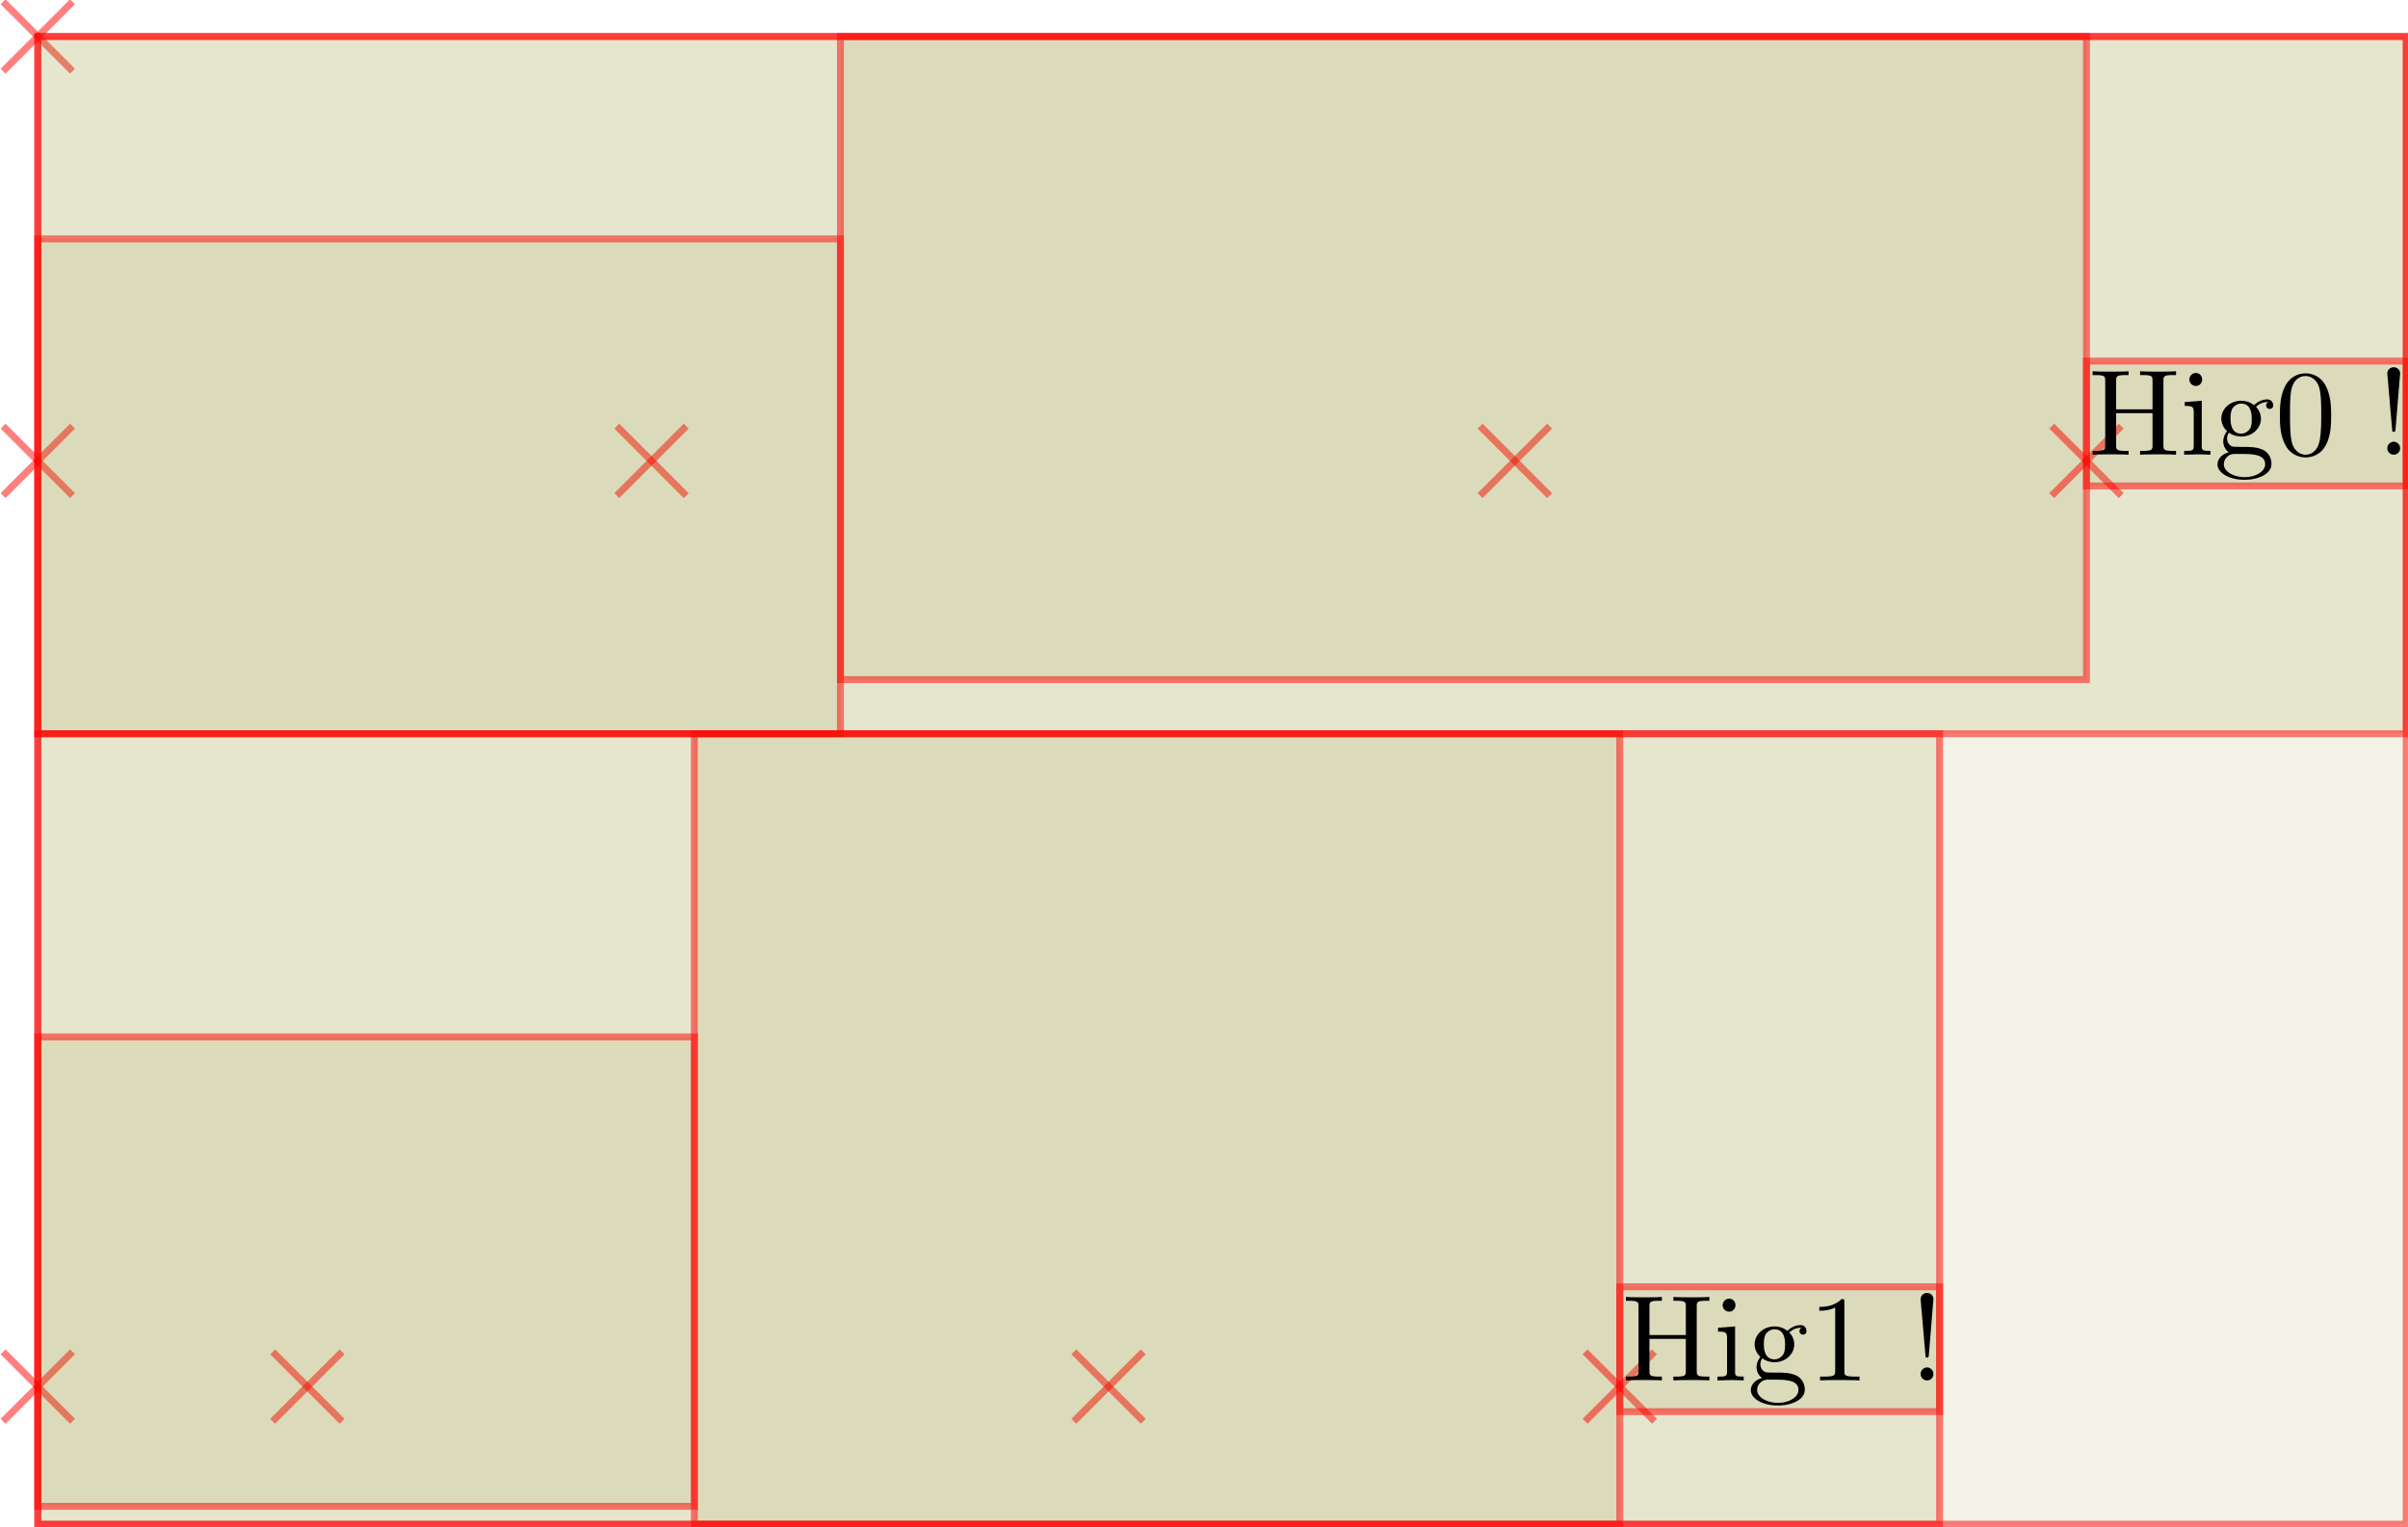 <?xml version="1.0" encoding="UTF-8"?>
<svg xmlns="http://www.w3.org/2000/svg" xmlns:xlink="http://www.w3.org/1999/xlink" width="393.027pt" height="249.228pt" viewBox="0 0 393.027 249.228" version="1.1">
<g id="surface77">
<path style="fill:none;stroke-width:0.567;stroke-linecap:butt;stroke-linejoin:miter;stroke:rgb(100%,0%,0%);stroke-opacity:0.5;stroke-miterlimit:10;" d="M -2.835 2.834 L 2.835 -2.834 " transform="matrix(2,0,0,2,6.169,5.953)"/>
<path style="fill:none;stroke-width:0.567;stroke-linecap:butt;stroke-linejoin:miter;stroke:rgb(100%,0%,0%);stroke-opacity:0.5;stroke-miterlimit:10;" d="M 2.835 2.834 L -2.835 -2.834 " transform="matrix(2,0,0,2,6.169,5.953)"/>
<path style="fill-rule:nonzero;fill:rgb(50%,50%,0%);fill-opacity:0.1;stroke-width:0.567;stroke-linecap:butt;stroke-linejoin:miter;stroke:rgb(100%,0%,0%);stroke-opacity:0.5;stroke-miterlimit:10;" d="M -0.001 121.387 L 193.286 121.387 L 193.286 0 L -0.001 0 Z M -0.001 121.387 " transform="matrix(2,0,0,2,6.169,5.953)"/>
<path style="fill:none;stroke-width:0.567;stroke-linecap:butt;stroke-linejoin:miter;stroke:rgb(100%,0%,0%);stroke-opacity:0.5;stroke-miterlimit:10;" d="M -2.835 37.461 L 2.835 31.791 " transform="matrix(2,0,0,2,6.169,5.953)"/>
<path style="fill:none;stroke-width:0.567;stroke-linecap:butt;stroke-linejoin:miter;stroke:rgb(100%,0%,0%);stroke-opacity:0.5;stroke-miterlimit:10;" d="M 2.835 37.461 L -2.835 31.791 " transform="matrix(2,0,0,2,6.169,5.953)"/>
<path style="fill-rule:nonzero;fill:rgb(50%,50%,0%);fill-opacity:0.1;stroke-width:0.567;stroke-linecap:butt;stroke-linejoin:miter;stroke:rgb(100%,0%,0%);stroke-opacity:0.5;stroke-miterlimit:10;" d="M -0.001 56.889 L 193.286 56.889 L 193.286 0 L -0.001 0 Z M -0.001 56.889 " transform="matrix(2,0,0,2,6.169,5.953)"/>
<path style="fill:none;stroke-width:0.567;stroke-linecap:butt;stroke-linejoin:miter;stroke:rgb(100%,0%,0%);stroke-opacity:0.5;stroke-miterlimit:10;" d="M 47.249 37.461 L 52.919 31.791 " transform="matrix(2,0,0,2,6.169,5.953)"/>
<path style="fill:none;stroke-width:0.567;stroke-linecap:butt;stroke-linejoin:miter;stroke:rgb(100%,0%,0%);stroke-opacity:0.5;stroke-miterlimit:10;" d="M 52.919 37.461 L 47.249 31.791 " transform="matrix(2,0,0,2,6.169,5.953)"/>
<path style="fill-rule:nonzero;fill:rgb(50%,50%,0%);fill-opacity:0.1;stroke-width:0.567;stroke-linecap:butt;stroke-linejoin:miter;stroke:rgb(100%,0%,0%);stroke-opacity:0.5;stroke-miterlimit:10;" d="M -0.001 56.889 L 65.501 56.889 L 65.501 16.512 L -0.001 16.512 Z M -0.001 56.889 " transform="matrix(2,0,0,2,6.169,5.953)"/>
<path style="fill:none;stroke-width:0.567;stroke-linecap:butt;stroke-linejoin:miter;stroke:rgb(100%,0%,0%);stroke-opacity:0.5;stroke-miterlimit:10;" d="M 117.704 37.461 L 123.374 31.791 " transform="matrix(2,0,0,2,6.169,5.953)"/>
<path style="fill:none;stroke-width:0.567;stroke-linecap:butt;stroke-linejoin:miter;stroke:rgb(100%,0%,0%);stroke-opacity:0.5;stroke-miterlimit:10;" d="M 123.374 37.461 L 117.704 31.791 " transform="matrix(2,0,0,2,6.169,5.953)"/>
<path style="fill-rule:nonzero;fill:rgb(50%,50%,0%);fill-opacity:0.1;stroke-width:0.567;stroke-linecap:butt;stroke-linejoin:miter;stroke:rgb(100%,0%,0%);stroke-opacity:0.5;stroke-miterlimit:10;" d="M 65.501 52.471 L 167.189 52.471 L 167.189 0 L 65.501 0 Z M 65.501 52.471 " transform="matrix(2,0,0,2,6.169,5.953)"/>
<path style="fill:none;stroke-width:0.567;stroke-linecap:butt;stroke-linejoin:miter;stroke:rgb(100%,0%,0%);stroke-opacity:0.5;stroke-miterlimit:10;" d="M 164.355 37.461 L 170.025 31.791 " transform="matrix(2,0,0,2,6.169,5.953)"/>
<path style="fill:none;stroke-width:0.567;stroke-linecap:butt;stroke-linejoin:miter;stroke:rgb(100%,0%,0%);stroke-opacity:0.5;stroke-miterlimit:10;" d="M 170.025 37.461 L 164.355 31.791 " transform="matrix(2,0,0,2,6.169,5.953)"/>
<path style="fill-rule:nonzero;fill:rgb(50%,50%,0%);fill-opacity:0.1;stroke-width:0.567;stroke-linecap:butt;stroke-linejoin:miter;stroke:rgb(100%,0%,0%);stroke-opacity:0.5;stroke-miterlimit:10;" d="M 167.189 36.672 L 193.286 36.672 L 193.286 26.485 L 167.189 26.485 Z M 167.189 36.672 " transform="matrix(2,0,0,2,6.169,5.953)"/>
<path style=" stroke:none;fill-rule:nonzero;fill:rgb(0%,0%,0%);fill-opacity:1;" d="M 353.109 62.141 C 353.109 61.422 353.141 61.203 354.672 61.203 L 355.172 61.203 L 355.172 60.578 C 354.453 60.641 352.984 60.641 352.234 60.641 C 351.484 60.641 349.984 60.641 349.297 60.578 L 349.297 61.203 L 349.766 61.203 C 351.297 61.203 351.328 61.422 351.328 62.141 L 351.328 66.797 L 345.391 66.797 L 345.391 62.141 C 345.391 61.422 345.422 61.203 346.953 61.203 L 347.422 61.203 L 347.422 60.578 C 346.734 60.641 345.266 60.641 344.484 60.641 C 343.734 60.641 342.234 60.641 341.547 60.578 L 341.547 61.203 L 342.016 61.203 C 343.547 61.203 343.609 61.422 343.609 62.141 L 343.609 72.641 C 343.609 73.359 343.547 73.578 342.016 73.578 L 341.547 73.578 L 341.547 74.203 C 342.234 74.141 343.734 74.141 344.484 74.141 C 345.234 74.141 346.734 74.141 347.422 74.203 L 347.422 73.578 L 346.953 73.578 C 345.422 73.578 345.391 73.359 345.391 72.641 L 345.391 67.422 L 351.328 67.422 L 351.328 72.641 C 351.328 73.359 351.297 73.578 349.766 73.578 L 349.297 73.578 L 349.297 74.203 C 349.984 74.141 351.453 74.141 352.203 74.141 C 352.984 74.141 354.453 74.141 355.172 74.203 L 355.172 73.578 L 354.672 73.578 C 353.141 73.578 353.109 73.359 353.109 72.641 Z M 353.109 62.141 "/>
<path style=" stroke:none;fill-rule:nonzero;fill:rgb(0%,0%,0%);fill-opacity:1;" d="M 359.367 65.391 L 356.586 65.609 L 356.586 66.234 C 357.867 66.234 358.055 66.359 358.055 67.328 L 358.055 72.703 C 358.055 73.578 357.836 73.578 356.492 73.578 L 356.492 74.203 C 357.117 74.172 358.211 74.141 358.68 74.141 C 359.398 74.141 360.086 74.172 360.773 74.203 L 360.773 73.578 C 359.43 73.578 359.367 73.484 359.367 72.703 Z M 359.43 61.922 C 359.43 61.297 358.961 60.859 358.398 60.859 C 357.773 60.859 357.336 61.391 357.336 61.922 C 357.336 62.453 357.773 62.984 358.398 62.984 C 358.961 62.984 359.43 62.547 359.43 61.922 Z M 359.43 61.922 "/>
<path style=" stroke:none;fill-rule:nonzero;fill:rgb(0%,0%,0%);fill-opacity:1;" d="M 365.809 70.766 C 364.059 70.766 364.059 68.766 364.059 68.328 C 364.059 67.797 364.09 67.141 364.371 66.641 C 364.527 66.422 364.996 65.859 365.809 65.859 C 367.527 65.859 367.527 67.828 367.527 68.297 C 367.527 68.828 367.527 69.484 367.215 69.984 C 367.059 70.203 366.59 70.766 365.809 70.766 Z M 363.496 71.547 C 363.496 71.484 363.496 71.016 363.809 70.609 C 364.59 71.172 365.434 71.234 365.809 71.234 C 367.652 71.234 369.027 69.859 369.027 68.328 C 369.027 67.578 368.715 66.859 368.215 66.391 C 368.934 65.703 369.652 65.609 369.996 65.609 C 370.059 65.609 370.152 65.609 370.215 65.641 C 369.996 65.703 369.871 65.922 369.871 66.172 C 369.871 66.516 370.152 66.734 370.465 66.734 C 370.652 66.734 371.027 66.609 371.027 66.141 C 371.027 65.797 370.809 65.172 370.027 65.172 C 369.621 65.172 368.746 65.297 367.902 66.109 C 367.059 65.453 366.246 65.391 365.809 65.391 C 363.934 65.391 362.559 66.766 362.559 68.297 C 362.559 69.172 362.996 69.922 363.496 70.359 C 363.246 70.641 362.871 71.297 362.871 72.016 C 362.871 72.641 363.152 73.391 363.777 73.797 C 362.559 74.109 361.934 74.984 361.934 75.766 C 361.934 77.203 363.902 78.297 366.34 78.297 C 368.684 78.297 370.746 77.297 370.746 75.734 C 370.746 75.047 370.496 74.016 369.465 73.453 C 368.402 72.922 367.246 72.922 366.027 72.922 C 365.527 72.922 364.684 72.922 364.527 72.891 C 363.902 72.797 363.496 72.203 363.496 71.547 Z M 366.371 77.859 C 364.34 77.859 362.965 76.828 362.965 75.766 C 362.965 74.859 363.715 74.109 364.59 74.078 L 365.777 74.078 C 367.496 74.078 369.715 74.078 369.715 75.766 C 369.715 76.859 368.309 77.859 366.371 77.859 Z M 366.371 77.859 "/>
<path style=" stroke:none;fill-rule:nonzero;fill:rgb(0%,0%,0%);fill-opacity:1;" d="M 380.488 67.828 C 380.488 66.234 380.395 64.641 379.707 63.172 C 378.801 61.234 377.145 60.922 376.332 60.922 C 375.113 60.922 373.676 61.453 372.832 63.297 C 372.207 64.672 372.113 66.234 372.113 67.828 C 372.113 69.328 372.176 71.109 373.02 72.641 C 373.863 74.234 375.332 74.641 376.301 74.641 C 377.363 74.641 378.895 74.234 379.77 72.328 C 380.395 70.953 380.488 69.391 380.488 67.828 Z M 376.301 74.203 C 375.52 74.203 374.332 73.703 373.988 71.797 C 373.77 70.609 373.77 68.766 373.77 67.578 C 373.77 66.297 373.77 64.984 373.926 63.922 C 374.301 61.547 375.801 61.359 376.301 61.359 C 376.957 61.359 378.27 61.734 378.645 63.703 C 378.863 64.828 378.863 66.328 378.863 67.578 C 378.863 69.078 378.863 70.422 378.645 71.703 C 378.332 73.609 377.207 74.203 376.301 74.203 Z M 376.301 74.203 "/>
<path style=" stroke:none;fill-rule:nonzero;fill:rgb(0%,0%,0%);fill-opacity:1;" d="M 390.992 70.047 L 391.742 60.953 C 391.742 60.297 391.211 59.922 390.711 59.922 C 390.18 59.922 389.648 60.297 389.648 60.953 L 390.43 70.016 C 390.43 70.328 390.461 70.484 390.711 70.484 C 390.898 70.484 390.961 70.391 390.992 70.047 Z M 391.742 73.141 C 391.742 72.578 391.273 72.078 390.711 72.078 C 390.117 72.078 389.648 72.578 389.648 73.141 C 389.648 73.734 390.117 74.203 390.711 74.203 C 391.273 74.203 391.742 73.734 391.742 73.141 Z M 391.742 73.141 "/>
<path style="fill:none;stroke-width:0.567;stroke-linecap:butt;stroke-linejoin:miter;stroke:rgb(100%,0%,0%);stroke-opacity:0.5;stroke-miterlimit:10;" d="M -2.835 112.988 L 2.835 107.319 " transform="matrix(2,0,0,2,6.169,5.953)"/>
<path style="fill:none;stroke-width:0.567;stroke-linecap:butt;stroke-linejoin:miter;stroke:rgb(100%,0%,0%);stroke-opacity:0.5;stroke-miterlimit:10;" d="M 2.835 112.988 L -2.835 107.319 " transform="matrix(2,0,0,2,6.169,5.953)"/>
<path style="fill-rule:nonzero;fill:rgb(50%,50%,0%);fill-opacity:0.1;stroke-width:0.567;stroke-linecap:butt;stroke-linejoin:miter;stroke:rgb(100%,0%,0%);stroke-opacity:0.5;stroke-miterlimit:10;" d="M -0.001 121.387 L 155.201 121.387 L 155.201 56.889 L -0.001 56.889 Z M -0.001 121.387 " transform="matrix(2,0,0,2,6.169,5.953)"/>
<path style="fill:none;stroke-width:0.567;stroke-linecap:butt;stroke-linejoin:miter;stroke:rgb(100%,0%,0%);stroke-opacity:0.5;stroke-miterlimit:10;" d="M 19.165 112.988 L 24.833 107.319 " transform="matrix(2,0,0,2,6.169,5.953)"/>
<path style="fill:none;stroke-width:0.567;stroke-linecap:butt;stroke-linejoin:miter;stroke:rgb(100%,0%,0%);stroke-opacity:0.5;stroke-miterlimit:10;" d="M 24.833 112.988 L 19.165 107.319 " transform="matrix(2,0,0,2,6.169,5.953)"/>
<path style="fill-rule:nonzero;fill:rgb(50%,50%,0%);fill-opacity:0.1;stroke-width:0.567;stroke-linecap:butt;stroke-linejoin:miter;stroke:rgb(100%,0%,0%);stroke-opacity:0.5;stroke-miterlimit:10;" d="M -0.001 119.928 L 53.585 119.928 L 53.585 81.627 L -0.001 81.627 Z M -0.001 119.928 " transform="matrix(2,0,0,2,6.169,5.953)"/>
<path style="fill:none;stroke-width:0.567;stroke-linecap:butt;stroke-linejoin:miter;stroke:rgb(100%,0%,0%);stroke-opacity:0.5;stroke-miterlimit:10;" d="M 84.548 112.988 L 90.218 107.319 " transform="matrix(2,0,0,2,6.169,5.953)"/>
<path style="fill:none;stroke-width:0.567;stroke-linecap:butt;stroke-linejoin:miter;stroke:rgb(100%,0%,0%);stroke-opacity:0.5;stroke-miterlimit:10;" d="M 90.218 112.988 L 84.548 107.319 " transform="matrix(2,0,0,2,6.169,5.953)"/>
<path style="fill-rule:nonzero;fill:rgb(50%,50%,0%);fill-opacity:0.1;stroke-width:0.567;stroke-linecap:butt;stroke-linejoin:miter;stroke:rgb(100%,0%,0%);stroke-opacity:0.5;stroke-miterlimit:10;" d="M 53.585 121.387 L 129.103 121.387 L 129.103 56.889 L 53.585 56.889 Z M 53.585 121.387 " transform="matrix(2,0,0,2,6.169,5.953)"/>
<path style="fill:none;stroke-width:0.567;stroke-linecap:butt;stroke-linejoin:miter;stroke:rgb(100%,0%,0%);stroke-opacity:0.5;stroke-miterlimit:10;" d="M 126.269 112.988 L 131.939 107.319 " transform="matrix(2,0,0,2,6.169,5.953)"/>
<path style="fill:none;stroke-width:0.567;stroke-linecap:butt;stroke-linejoin:miter;stroke:rgb(100%,0%,0%);stroke-opacity:0.5;stroke-miterlimit:10;" d="M 131.939 112.988 L 126.269 107.319 " transform="matrix(2,0,0,2,6.169,5.953)"/>
<path style="fill-rule:nonzero;fill:rgb(50%,50%,0%);fill-opacity:0.1;stroke-width:0.567;stroke-linecap:butt;stroke-linejoin:miter;stroke:rgb(100%,0%,0%);stroke-opacity:0.5;stroke-miterlimit:10;" d="M 129.103 112.201 L 155.201 112.201 L 155.201 102.014 L 129.103 102.014 Z M 129.103 112.201 " transform="matrix(2,0,0,2,6.169,5.953)"/>
<path style=" stroke:none;fill-rule:nonzero;fill:rgb(0%,0%,0%);fill-opacity:1;" d="M 276.938 213.199 C 276.938 212.48 276.969 212.262 278.5 212.262 L 279 212.262 L 279 211.637 C 278.281 211.699 276.812 211.699 276.062 211.699 C 275.312 211.699 273.812 211.699 273.125 211.637 L 273.125 212.262 L 273.594 212.262 C 275.125 212.262 275.156 212.48 275.156 213.199 L 275.156 217.855 L 269.219 217.855 L 269.219 213.199 C 269.219 212.48 269.25 212.262 270.781 212.262 L 271.25 212.262 L 271.25 211.637 C 270.562 211.699 269.094 211.699 268.312 211.699 C 267.562 211.699 266.062 211.699 265.375 211.637 L 265.375 212.262 L 265.844 212.262 C 267.375 212.262 267.438 212.48 267.438 213.199 L 267.438 223.699 C 267.438 224.418 267.375 224.637 265.844 224.637 L 265.375 224.637 L 265.375 225.262 C 266.062 225.199 267.562 225.199 268.312 225.199 C 269.062 225.199 270.562 225.199 271.25 225.262 L 271.25 224.637 L 270.781 224.637 C 269.25 224.637 269.219 224.418 269.219 223.699 L 269.219 218.48 L 275.156 218.48 L 275.156 223.699 C 275.156 224.418 275.125 224.637 273.594 224.637 L 273.125 224.637 L 273.125 225.262 C 273.812 225.199 275.281 225.199 276.031 225.199 C 276.812 225.199 278.281 225.199 279 225.262 L 279 224.637 L 278.5 224.637 C 276.969 224.637 276.938 224.418 276.938 223.699 Z M 276.938 213.199 "/>
<path style=" stroke:none;fill-rule:nonzero;fill:rgb(0%,0%,0%);fill-opacity:1;" d="M 283.195 216.449 L 280.414 216.668 L 280.414 217.293 C 281.695 217.293 281.883 217.418 281.883 218.387 L 281.883 223.762 C 281.883 224.637 281.664 224.637 280.32 224.637 L 280.32 225.262 C 280.945 225.23 282.039 225.199 282.508 225.199 C 283.227 225.199 283.914 225.23 284.602 225.262 L 284.602 224.637 C 283.258 224.637 283.195 224.543 283.195 223.762 Z M 283.258 212.98 C 283.258 212.355 282.789 211.918 282.227 211.918 C 281.602 211.918 281.164 212.449 281.164 212.98 C 281.164 213.512 281.602 214.043 282.227 214.043 C 282.789 214.043 283.258 213.605 283.258 212.98 Z M 283.258 212.98 "/>
<path style=" stroke:none;fill-rule:nonzero;fill:rgb(0%,0%,0%);fill-opacity:1;" d="M 289.637 221.824 C 287.887 221.824 287.887 219.824 287.887 219.387 C 287.887 218.855 287.918 218.199 288.199 217.699 C 288.355 217.48 288.824 216.918 289.637 216.918 C 291.355 216.918 291.355 218.887 291.355 219.355 C 291.355 219.887 291.355 220.543 291.043 221.043 C 290.887 221.262 290.418 221.824 289.637 221.824 Z M 287.324 222.605 C 287.324 222.543 287.324 222.074 287.637 221.668 C 288.418 222.23 289.262 222.293 289.637 222.293 C 291.48 222.293 292.855 220.918 292.855 219.387 C 292.855 218.637 292.543 217.918 292.043 217.449 C 292.762 216.762 293.48 216.668 293.824 216.668 C 293.887 216.668 293.98 216.668 294.043 216.699 C 293.824 216.762 293.699 216.98 293.699 217.23 C 293.699 217.574 293.98 217.793 294.293 217.793 C 294.48 217.793 294.855 217.668 294.855 217.199 C 294.855 216.855 294.637 216.23 293.855 216.23 C 293.449 216.23 292.574 216.355 291.73 217.168 C 290.887 216.512 290.074 216.449 289.637 216.449 C 287.762 216.449 286.387 217.824 286.387 219.355 C 286.387 220.23 286.824 220.98 287.324 221.418 C 287.074 221.699 286.699 222.355 286.699 223.074 C 286.699 223.699 286.98 224.449 287.605 224.855 C 286.387 225.168 285.762 226.043 285.762 226.824 C 285.762 228.262 287.73 229.355 290.168 229.355 C 292.512 229.355 294.574 228.355 294.574 226.793 C 294.574 226.105 294.324 225.074 293.293 224.512 C 292.23 223.98 291.074 223.98 289.855 223.98 C 289.355 223.98 288.512 223.98 288.355 223.949 C 287.73 223.855 287.324 223.262 287.324 222.605 Z M 290.199 228.918 C 288.168 228.918 286.793 227.887 286.793 226.824 C 286.793 225.918 287.543 225.168 288.418 225.137 L 289.605 225.137 C 291.324 225.137 293.543 225.137 293.543 226.824 C 293.543 227.918 292.137 228.918 290.199 228.918 Z M 290.199 228.918 "/>
<path style=" stroke:none;fill-rule:nonzero;fill:rgb(0%,0%,0%);fill-opacity:1;" d="M 301.035 212.512 C 301.035 212.012 301.035 211.98 300.566 211.98 C 299.316 213.262 297.566 213.262 296.941 213.262 L 296.941 213.887 C 297.348 213.887 298.504 213.887 299.535 213.355 L 299.535 223.699 C 299.535 224.418 299.473 224.637 297.691 224.637 L 297.066 224.637 L 297.066 225.262 C 297.754 225.199 299.473 225.199 300.285 225.199 C 301.066 225.199 302.816 225.199 303.504 225.262 L 303.504 224.637 L 302.879 224.637 C 301.066 224.637 301.035 224.418 301.035 223.699 Z M 301.035 212.512 "/>
<path style=" stroke:none;fill-rule:nonzero;fill:rgb(0%,0%,0%);fill-opacity:1;" d="M 314.82 221.105 L 315.57 212.012 C 315.57 211.355 315.039 210.98 314.539 210.98 C 314.008 210.98 313.477 211.355 313.477 212.012 L 314.258 221.074 C 314.258 221.387 314.289 221.543 314.539 221.543 C 314.727 221.543 314.789 221.449 314.82 221.105 Z M 315.57 224.199 C 315.57 223.637 315.102 223.137 314.539 223.137 C 313.945 223.137 313.477 223.637 313.477 224.199 C 313.477 224.793 313.945 225.262 314.539 225.262 C 315.102 225.262 315.57 224.793 315.57 224.199 Z M 315.57 224.199 "/>
</g>
</svg>
